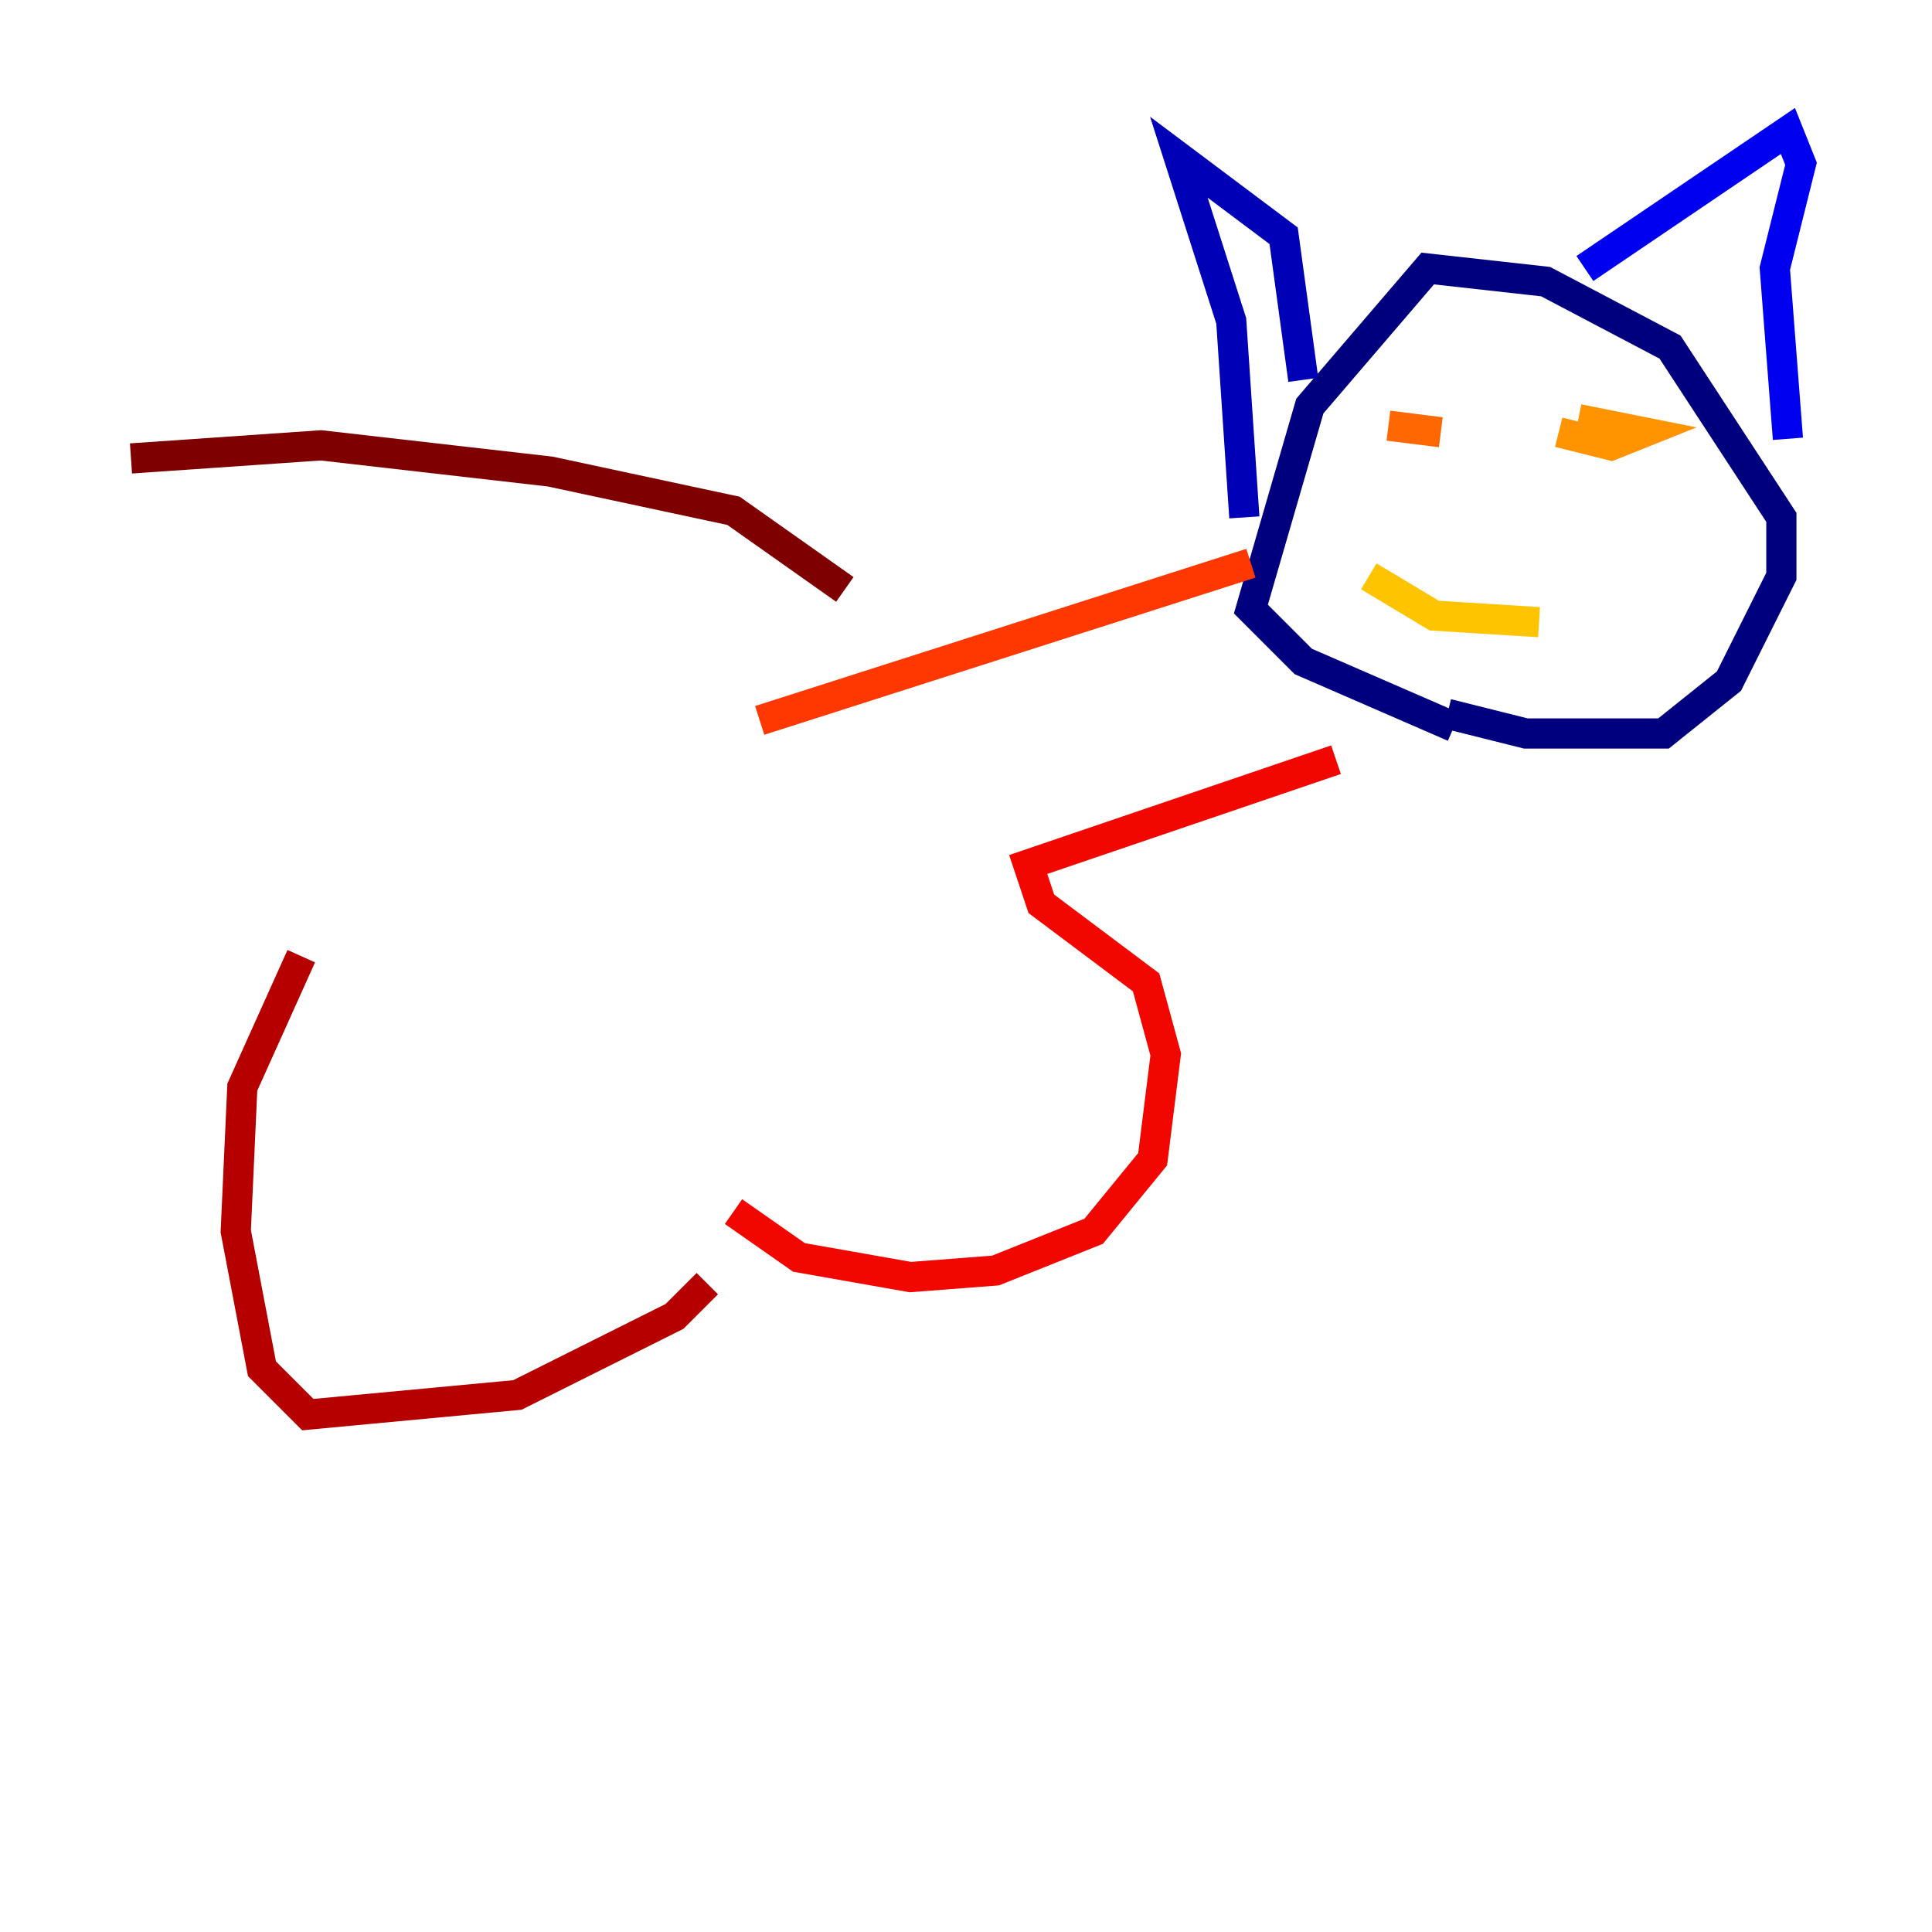 <?xml version="1.0" encoding="utf-8" ?>
<svg baseProfile="tiny" height="128" version="1.2" viewBox="0,0,128,128" width="128" xmlns="http://www.w3.org/2000/svg" xmlns:ev="http://www.w3.org/2001/xml-events" xmlns:xlink="http://www.w3.org/1999/xlink"><defs /><polyline fill="none" points="95.891,47.295 101.098,48.597 110.21,48.597 114.549,45.125 118.02,38.183 118.02,34.278 110.644,22.997 102.4,18.658 94.59,17.79 86.78,26.902 82.875,40.352 86.346,43.824 96.325,48.163" stroke="#00007f" stroke-width="2" /><polyline fill="none" points="86.346,25.166 85.044,15.62 78.102,10.414 81.573,21.261 82.441,34.278" stroke="#0000b6" stroke-width="2" /><polyline fill="none" points="105.003,17.79 118.454,8.678 119.322,10.848 117.586,17.79 118.454,29.071" stroke="#0000f1" stroke-width="2" /><polyline fill="none" points="93.722,28.203 93.722,28.637" stroke="#0018ff" stroke-width="2" /><polyline fill="none" points="104.57,29.939 104.57,29.939" stroke="#004cff" stroke-width="2" /><polyline fill="none" points="101.966,26.902 101.966,26.902" stroke="#0080ff" stroke-width="2" /><polyline fill="none" points="101.966,26.902 101.966,26.902" stroke="#00b0ff" stroke-width="2" /><polyline fill="none" points="105.003,27.336 105.003,27.336" stroke="#00e4f7" stroke-width="2" /><polyline fill="none" points="105.003,27.336 105.003,27.336" stroke="#29ffcd" stroke-width="2" /><polyline fill="none" points="105.003,27.336 105.003,27.336" stroke="#53ffa3" stroke-width="2" /><polyline fill="none" points="105.003,27.336 105.003,27.336" stroke="#7cff79" stroke-width="2" /><polyline fill="none" points="105.003,27.336 105.003,27.336" stroke="#a3ff53" stroke-width="2" /><polyline fill="none" points="105.003,27.336 105.003,27.336" stroke="#cdff29" stroke-width="2" /><polyline fill="none" points="105.003,27.336 105.003,27.336" stroke="#f7f400" stroke-width="2" /><polyline fill="none" points="101.966,41.22 95.024,40.786 90.685,38.183" stroke="#ffc400" stroke-width="2" /><polyline fill="none" points="104.57,27.77 108.909,28.637 106.739,29.505 103.268,28.637" stroke="#ff9400" stroke-width="2" /><polyline fill="none" points="95.458,28.637 91.986,28.203" stroke="#ff6700" stroke-width="2" /><polyline fill="none" points="82.875,37.315 50.332,47.729" stroke="#ff3700" stroke-width="2" /><polyline fill="none" points="88.515,50.332 68.122,57.275 68.99,59.878 75.932,65.085 77.234,69.858 76.366,76.8 72.461,81.573 65.953,84.176 60.312,84.61 52.936,83.308 48.597,80.271" stroke="#f10700" stroke-width="2" /><polyline fill="none" points="46.861,85.044 44.691,87.214 34.278,92.42 20.393,93.722 17.356,90.685 15.62,81.573 16.054,72.027 19.959,63.349" stroke="#b60000" stroke-width="2" /><polyline fill="none" points="55.973,39.051 48.597,33.844 36.447,31.241 21.261,29.505 8.678,30.373" stroke="#7f0000" stroke-width="2" /></svg>